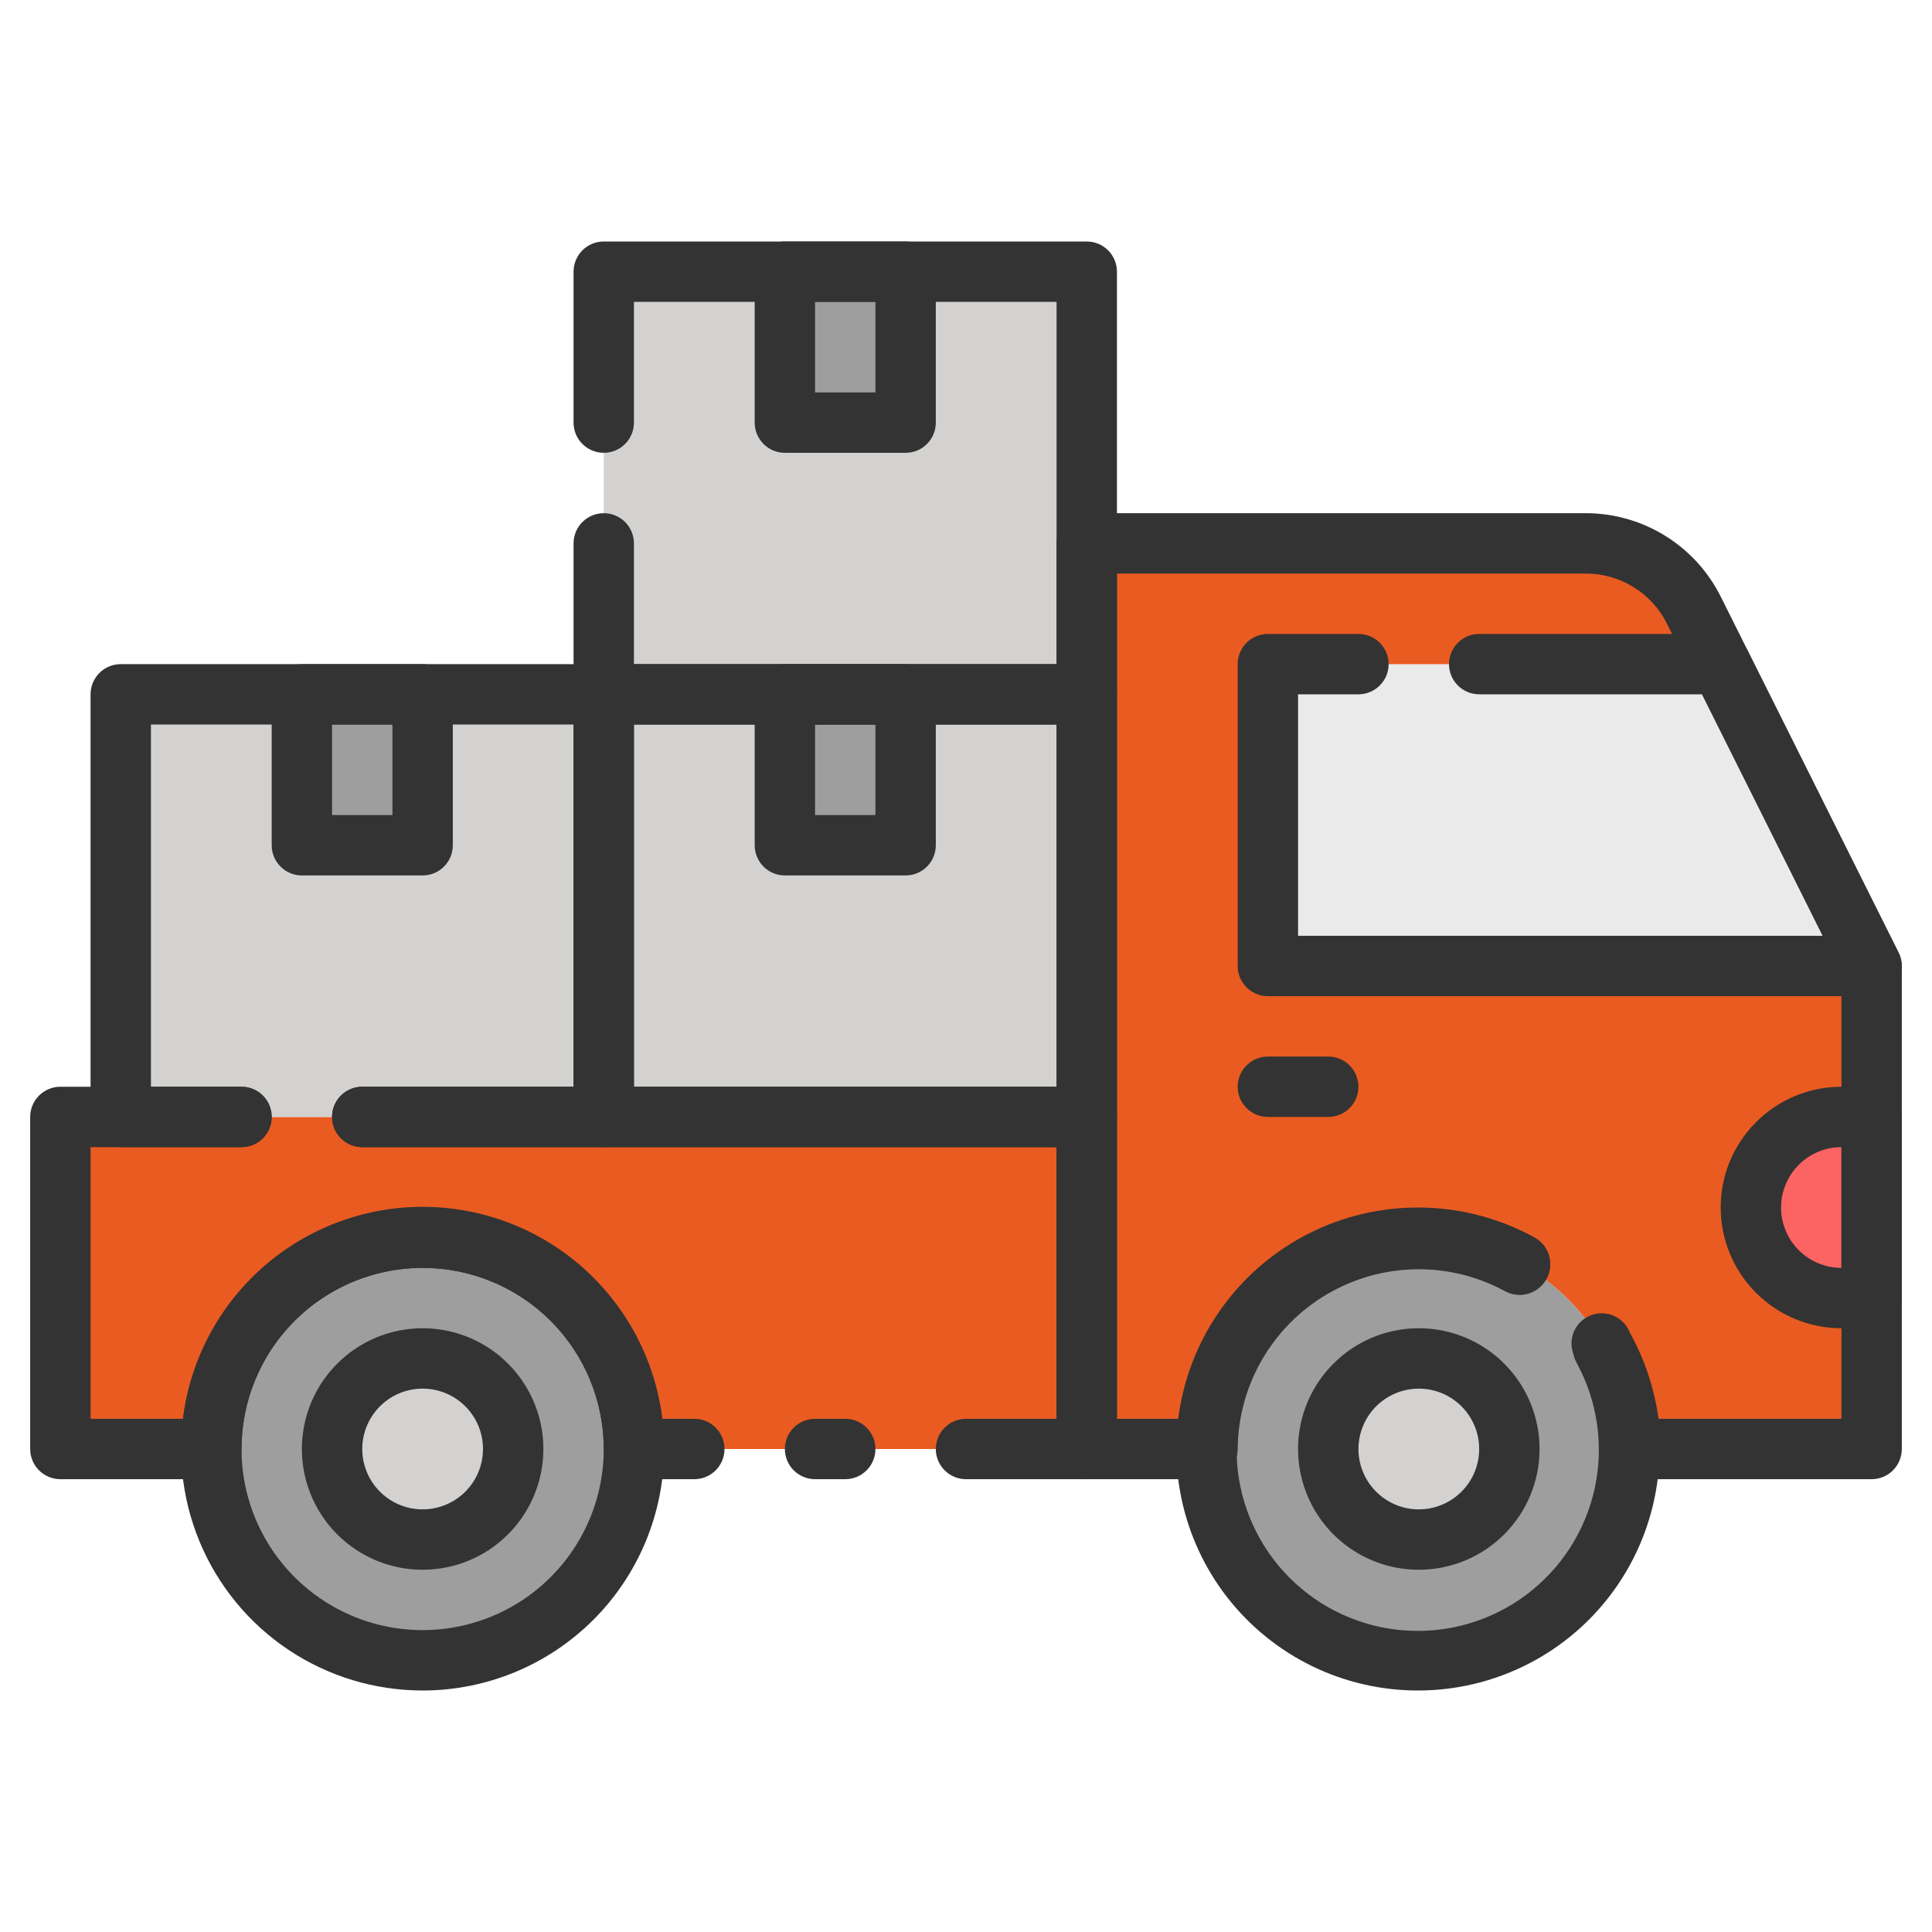 <svg width="64" height="64" viewBox="0 0 64 64" fill="none" xmlns="http://www.w3.org/2000/svg">
<path d="M62 32V48H54C54 46.144 53.263 44.363 51.95 43.05C50.637 41.737 48.856 41 47 41C45.144 41 43.363 41.737 42.05 43.05C40.737 44.363 40 46.144 40 48H36V18H52.53C53.273 18 54.002 18.206 54.634 18.596C55.266 18.987 55.778 19.545 56.11 20.21L62 32Z" fill="#EA5B21"/>
<path d="M47 55C50.866 55 54 51.866 54 48C54 44.134 50.866 41 47 41C43.134 41 40 44.134 40 48C40 51.866 43.134 55 47 55Z" fill="#9E9E9E"/>
<path d="M47 51C48.657 51 50 49.657 50 48C50 46.343 48.657 45 47 45C45.343 45 44 46.343 44 48C44 49.657 45.343 51 47 51Z" fill="#D3D2D1"/>
<path d="M14 55C17.866 55 21 51.866 21 48C21 44.134 17.866 41 14 41C10.134 41 7 44.134 7 48C7 51.866 10.134 55 14 55Z" fill="#9E9E9E"/>
<path d="M14 51C15.657 51 17 49.657 17 48C17 46.343 15.657 45 14 45C12.343 45 11 46.343 11 48C11 49.657 12.343 51 14 51Z" fill="#D3D2D1"/>
<path d="M62 32H42V22H57L62 32Z" fill="#EAEAEA"/>
<path d="M61 37H62V43H61C60.204 43 59.441 42.684 58.879 42.121C58.316 41.559 58 40.796 58 40C58 39.204 58.316 38.441 58.879 37.879C59.441 37.316 60.204 37 61 37Z" fill="#FC6363"/>
<path d="M36 37V48H21C21 46.144 20.262 44.363 18.95 43.05C17.637 41.737 15.857 41 14 41C12.143 41 10.363 41.737 9.05 43.05C7.737 44.363 7 46.144 7 48H2V37H36Z" fill="#EA5B21"/>
<path d="M36 23H20V37H36V23Z" fill="#D3D2D1"/>
<path d="M36 9H20V23H36V9Z" fill="#D3D2D1"/>
<path d="M20 23H4V37H20V23Z" fill="#D3D2D1"/>
<path d="M30 9H26V14H30V9Z" fill="#9E9E9E"/>
<path d="M30 23H26V28H30V23Z" fill="#9E9E9E"/>
<path d="M14 23H10V28H14V23Z" fill="#9E9E9E"/>
<path d="M62 49H54C53.735 49 53.48 48.895 53.293 48.707C53.105 48.52 53 48.265 53 48C53.002 46.994 52.751 46.004 52.27 45.12C52.181 45.006 52.117 44.874 52.084 44.733C52.051 44.591 52.048 44.445 52.078 44.303C52.107 44.161 52.166 44.026 52.252 43.91C52.338 43.793 52.449 43.697 52.576 43.627C52.703 43.557 52.844 43.516 52.988 43.506C53.133 43.496 53.278 43.517 53.414 43.569C53.549 43.621 53.672 43.701 53.773 43.805C53.874 43.909 53.952 44.033 54 44.17C54.488 45.046 54.807 46.006 54.94 47H61V32.24L55.22 20.66C54.971 20.16 54.587 19.74 54.111 19.447C53.636 19.154 53.088 18.999 52.53 19H37V47H39.06C39.225 45.708 39.704 44.475 40.454 43.41C41.204 42.344 42.203 41.478 43.364 40.887C44.526 40.296 45.813 39.997 47.116 40.017C48.419 40.036 49.697 40.374 50.84 41C51.073 41.133 51.245 41.352 51.316 41.611C51.387 41.87 51.353 42.147 51.22 42.38C51.087 42.613 50.867 42.785 50.609 42.856C50.35 42.927 50.073 42.893 49.84 42.76C48.929 42.271 47.908 42.025 46.874 42.047C45.84 42.068 44.83 42.357 43.94 42.884C43.051 43.411 42.313 44.159 41.798 45.056C41.283 45.952 41.008 46.966 41 48C41 48.265 40.895 48.52 40.707 48.707C40.52 48.895 40.265 49 40 49H36C35.735 49 35.48 48.895 35.293 48.707C35.105 48.52 35 48.265 35 48V18C35 17.735 35.105 17.48 35.293 17.293C35.48 17.105 35.735 17 36 17H52.53C53.458 17 54.367 17.258 55.157 17.746C55.946 18.233 56.584 18.93 57 19.76L62.89 31.55C62.961 31.689 62.999 31.843 63 32V48C63 48.265 62.895 48.52 62.707 48.707C62.52 48.895 62.265 49 62 49Z" fill="#333333"/>
<path d="M47 56C45.777 56.005 44.57 55.73 43.471 55.196C42.371 54.661 41.409 53.883 40.657 52.919C39.906 51.955 39.385 50.831 39.136 49.635C38.886 48.438 38.914 47.2 39.217 46.016C39.52 44.832 40.09 43.733 40.884 42.804C41.678 41.874 42.675 41.139 43.797 40.655C44.919 40.17 46.138 39.95 47.358 40.01C48.579 40.069 49.77 40.408 50.84 41C51.073 41.133 51.244 41.352 51.316 41.611C51.387 41.87 51.352 42.147 51.22 42.38C51.087 42.613 50.867 42.785 50.608 42.856C50.35 42.927 50.073 42.892 49.84 42.76C48.573 42.068 47.099 41.856 45.689 42.163C44.278 42.47 43.026 43.275 42.161 44.43C41.296 45.585 40.876 47.014 40.979 48.454C41.082 49.893 41.7 51.248 42.721 52.268C43.742 53.289 45.096 53.908 46.536 54.011C47.976 54.114 49.404 53.694 50.56 52.829C51.715 51.964 52.52 50.711 52.827 49.301C53.133 47.891 52.922 46.417 52.23 45.15C52.1 44.915 52.068 44.639 52.142 44.381C52.217 44.123 52.39 43.905 52.625 43.775C52.859 43.645 53.136 43.614 53.394 43.688C53.652 43.762 53.87 43.935 54 44.17C54.663 45.387 54.999 46.755 54.975 48.14C54.95 49.526 54.567 50.881 53.861 52.074C53.155 53.267 52.152 54.255 50.949 54.944C49.746 55.632 48.385 55.996 47 56Z" fill="#333333"/>
<path d="M47 52C46.209 52 45.435 51.765 44.778 51.326C44.12 50.886 43.607 50.262 43.304 49.531C43.002 48.8 42.922 47.996 43.077 47.22C43.231 46.444 43.612 45.731 44.172 45.172C44.731 44.612 45.444 44.231 46.22 44.077C46.996 43.922 47.8 44.002 48.531 44.304C49.262 44.607 49.886 45.12 50.326 45.778C50.765 46.435 51 47.209 51 48C51 49.061 50.579 50.078 49.828 50.828C49.078 51.579 48.061 52 47 52ZM47 46C46.604 46 46.218 46.117 45.889 46.337C45.56 46.557 45.304 46.869 45.152 47.235C45.001 47.6 44.961 48.002 45.038 48.39C45.116 48.778 45.306 49.135 45.586 49.414C45.865 49.694 46.222 49.884 46.61 49.962C46.998 50.039 47.4 49.999 47.765 49.848C48.131 49.696 48.443 49.44 48.663 49.111C48.883 48.782 49 48.396 49 48C49 47.47 48.789 46.961 48.414 46.586C48.039 46.211 47.53 46 47 46Z" fill="#333333"/>
<path d="M14 56C12.418 56 10.871 55.531 9.555 54.652C8.24 53.773 7.214 52.523 6.609 51.062C6.003 49.6 5.845 47.991 6.154 46.439C6.462 44.887 7.224 43.462 8.343 42.343C9.462 41.224 10.887 40.462 12.439 40.154C13.991 39.845 15.6 40.004 17.061 40.609C18.523 41.215 19.773 42.24 20.652 43.555C21.531 44.871 22 46.418 22 48C22 50.122 21.157 52.157 19.657 53.657C18.157 55.157 16.122 56 14 56ZM14 42C12.813 42 11.653 42.352 10.667 43.011C9.68 43.67 8.911 44.608 8.457 45.704C8.003 46.8 7.884 48.007 8.115 49.17C8.347 50.334 8.918 51.404 9.757 52.243C10.597 53.082 11.666 53.653 12.829 53.885C13.993 54.116 15.2 53.997 16.296 53.543C17.392 53.089 18.329 52.32 18.989 51.333C19.648 50.347 20 49.187 20 48C20 46.409 19.368 44.883 18.243 43.757C17.117 42.632 15.591 42 14 42Z" fill="#333333"/>
<path d="M14 52C13.209 52 12.435 51.765 11.778 51.326C11.12 50.886 10.607 50.262 10.305 49.531C10.002 48.8 9.923 47.996 10.077 47.22C10.231 46.444 10.612 45.731 11.172 45.172C11.731 44.612 12.444 44.231 13.22 44.077C13.996 43.922 14.8 44.002 15.531 44.304C16.262 44.607 16.886 45.12 17.326 45.778C17.765 46.435 18 47.209 18 48C18 49.061 17.579 50.078 16.828 50.828C16.078 51.579 15.061 52 14 52ZM14 46C13.604 46 13.218 46.117 12.889 46.337C12.56 46.557 12.304 46.869 12.152 47.235C12.001 47.6 11.961 48.002 12.038 48.39C12.116 48.778 12.306 49.135 12.586 49.414C12.866 49.694 13.222 49.884 13.61 49.962C13.998 50.039 14.4 49.999 14.765 49.848C15.131 49.696 15.443 49.44 15.663 49.111C15.883 48.782 16 48.396 16 48C16 47.47 15.789 46.961 15.414 46.586C15.039 46.211 14.53 46 14 46Z" fill="#333333"/>
<path d="M62 33H42C41.735 33 41.48 32.895 41.293 32.707C41.105 32.52 41 32.265 41 32V22C41 21.735 41.105 21.48 41.293 21.293C41.48 21.105 41.735 21 42 21H45C45.265 21 45.52 21.105 45.707 21.293C45.895 21.48 46 21.735 46 22C46 22.265 45.895 22.52 45.707 22.707C45.52 22.895 45.265 23 45 23H43V31H60.38L56.38 23H49C48.735 23 48.48 22.895 48.293 22.707C48.105 22.52 48 22.265 48 22C48 21.735 48.105 21.48 48.293 21.293C48.48 21.105 48.735 21 49 21H57C57.185 21.001 57.366 21.052 57.523 21.149C57.68 21.246 57.807 21.385 57.89 21.55L62.89 31.55C62.967 31.702 63.003 31.872 62.996 32.042C62.989 32.212 62.938 32.378 62.849 32.523C62.76 32.668 62.635 32.788 62.487 32.872C62.338 32.955 62.17 32.999 62 33Z" fill="#333333"/>
<path d="M62 44H61C59.939 44 58.922 43.579 58.172 42.828C57.421 42.078 57 41.061 57 40C57 38.939 57.421 37.922 58.172 37.172C58.922 36.421 59.939 36 61 36H62C62.265 36 62.52 36.105 62.707 36.293C62.895 36.48 63 36.735 63 37V43C63 43.265 62.895 43.52 62.707 43.707C62.52 43.895 62.265 44 62 44ZM61 38C60.47 38 59.961 38.211 59.586 38.586C59.211 38.961 59 39.47 59 40C59 40.53 59.211 41.039 59.586 41.414C59.961 41.789 60.47 42 61 42V38Z" fill="#333333"/>
<path d="M36 49H32C31.735 49 31.48 48.895 31.293 48.707C31.105 48.52 31 48.265 31 48C31 47.735 31.105 47.48 31.293 47.293C31.48 47.105 31.735 47 32 47H35V38H12C11.735 38 11.48 37.895 11.293 37.707C11.105 37.52 11 37.265 11 37C11 36.735 11.105 36.48 11.293 36.293C11.48 36.105 11.735 36 12 36H36C36.265 36 36.52 36.105 36.707 36.293C36.895 36.48 37 36.735 37 37V48C37 48.265 36.895 48.52 36.707 48.707C36.52 48.895 36.265 49 36 49Z" fill="#333333"/>
<path d="M23 49H21C20.735 49 20.48 48.895 20.293 48.707C20.105 48.52 20 48.265 20 48C20 46.409 19.368 44.883 18.243 43.757C17.117 42.632 15.591 42 14 42C12.409 42 10.883 42.632 9.757 43.757C8.632 44.883 8 46.409 8 48C8 48.265 7.895 48.52 7.707 48.707C7.52 48.895 7.265 49 7 49H2C1.735 49 1.48 48.895 1.293 48.707C1.105 48.52 1 48.265 1 48V37C1 36.735 1.105 36.48 1.293 36.293C1.48 36.105 1.735 36 2 36H8C8.265 36 8.52 36.105 8.707 36.293C8.895 36.48 9 36.735 9 37C9 37.265 8.895 37.52 8.707 37.707C8.52 37.895 8.265 38 8 38H3V47H6.06C6.299 45.062 7.238 43.279 8.7 41.985C10.163 40.692 12.048 39.978 14 39.978C15.952 39.978 17.837 40.692 19.3 41.985C20.762 43.279 21.701 45.062 21.94 47H23C23.265 47 23.52 47.105 23.707 47.293C23.895 47.48 24 47.735 24 48C24 48.265 23.895 48.52 23.707 48.707C23.52 48.895 23.265 49 23 49Z" fill="#333333"/>
<path d="M28 49H27C26.735 49 26.48 48.895 26.293 48.707C26.105 48.52 26 48.265 26 48C26 47.735 26.105 47.48 26.293 47.293C26.48 47.105 26.735 47 27 47H28C28.265 47 28.52 47.105 28.707 47.293C28.895 47.48 29 47.735 29 48C29 48.265 28.895 48.52 28.707 48.707C28.52 48.895 28.265 49 28 49Z" fill="#333333"/>
<path d="M36 38H20C19.735 38 19.48 37.895 19.293 37.707C19.105 37.52 19 37.265 19 37V23C19 22.735 19.105 22.48 19.293 22.293C19.48 22.105 19.735 22 20 22H36C36.265 22 36.52 22.105 36.707 22.293C36.895 22.48 37 22.735 37 23V37C37 37.265 36.895 37.52 36.707 37.707C36.52 37.895 36.265 38 36 38ZM21 36H35V24H21V36Z" fill="#333333"/>
<path d="M36 24H20C19.735 24 19.48 23.895 19.293 23.707C19.105 23.52 19 23.265 19 23V18C19 17.735 19.105 17.48 19.293 17.293C19.48 17.105 19.735 17 20 17C20.265 17 20.52 17.105 20.707 17.293C20.895 17.48 21 17.735 21 18V22H35V10H21V14C21 14.265 20.895 14.52 20.707 14.707C20.52 14.895 20.265 15 20 15C19.735 15 19.48 14.895 19.293 14.707C19.105 14.52 19 14.265 19 14V9C19 8.735 19.105 8.48 19.293 8.293C19.48 8.105 19.735 8 20 8H36C36.265 8 36.52 8.105 36.707 8.293C36.895 8.48 37 8.735 37 9V23C37 23.265 36.895 23.52 36.707 23.707C36.52 23.895 36.265 24 36 24Z" fill="#333333"/>
<path d="M20 38H12C11.735 38 11.48 37.895 11.293 37.707C11.105 37.52 11 37.265 11 37C11 36.735 11.105 36.48 11.293 36.293C11.48 36.105 11.735 36 12 36H19V24H5V36H8C8.265 36 8.52 36.105 8.707 36.293C8.895 36.48 9 36.735 9 37C9 37.265 8.895 37.52 8.707 37.707C8.52 37.895 8.265 38 8 38H4C3.735 38 3.48 37.895 3.293 37.707C3.105 37.52 3 37.265 3 37V23C3 22.735 3.105 22.48 3.293 22.293C3.48 22.105 3.735 22 4 22H20C20.265 22 20.52 22.105 20.707 22.293C20.895 22.48 21 22.735 21 23V37C21 37.265 20.895 37.52 20.707 37.707C20.52 37.895 20.265 38 20 38Z" fill="#333333"/>
<path d="M30 15H26C25.735 15 25.48 14.895 25.293 14.707C25.105 14.52 25 14.265 25 14V9C25 8.735 25.105 8.48 25.293 8.293C25.48 8.105 25.735 8 26 8H30C30.265 8 30.52 8.105 30.707 8.293C30.895 8.48 31 8.735 31 9V14C31 14.265 30.895 14.52 30.707 14.707C30.52 14.895 30.265 15 30 15ZM27 13H29V10H27V13Z" fill="#333333"/>
<path d="M30 29H26C25.735 29 25.48 28.895 25.293 28.707C25.105 28.52 25 28.265 25 28V23C25 22.735 25.105 22.48 25.293 22.293C25.48 22.105 25.735 22 26 22H30C30.265 22 30.52 22.105 30.707 22.293C30.895 22.48 31 22.735 31 23V28C31 28.265 30.895 28.52 30.707 28.707C30.52 28.895 30.265 29 30 29ZM27 27H29V24H27V27Z" fill="#333333"/>
<path d="M14 29H10C9.735 29 9.48 28.895 9.293 28.707C9.105 28.52 9 28.265 9 28V23C9 22.735 9.105 22.48 9.293 22.293C9.48 22.105 9.735 22 10 22H14C14.265 22 14.52 22.105 14.707 22.293C14.895 22.48 15 22.735 15 23V28C15 28.265 14.895 28.52 14.707 28.707C14.52 28.895 14.265 29 14 29ZM11 27H13V24H11V27Z" fill="#333333"/>
<path d="M44 37H42C41.735 37 41.48 36.895 41.293 36.707C41.105 36.52 41 36.265 41 36C41 35.735 41.105 35.48 41.293 35.293C41.48 35.105 41.735 35 42 35H44C44.265 35 44.52 35.105 44.707 35.293C44.895 35.48 45 35.735 45 36C45 36.265 44.895 36.52 44.707 36.707C44.52 36.895 44.265 37 44 37Z" fill="#333333"/>
</svg>
